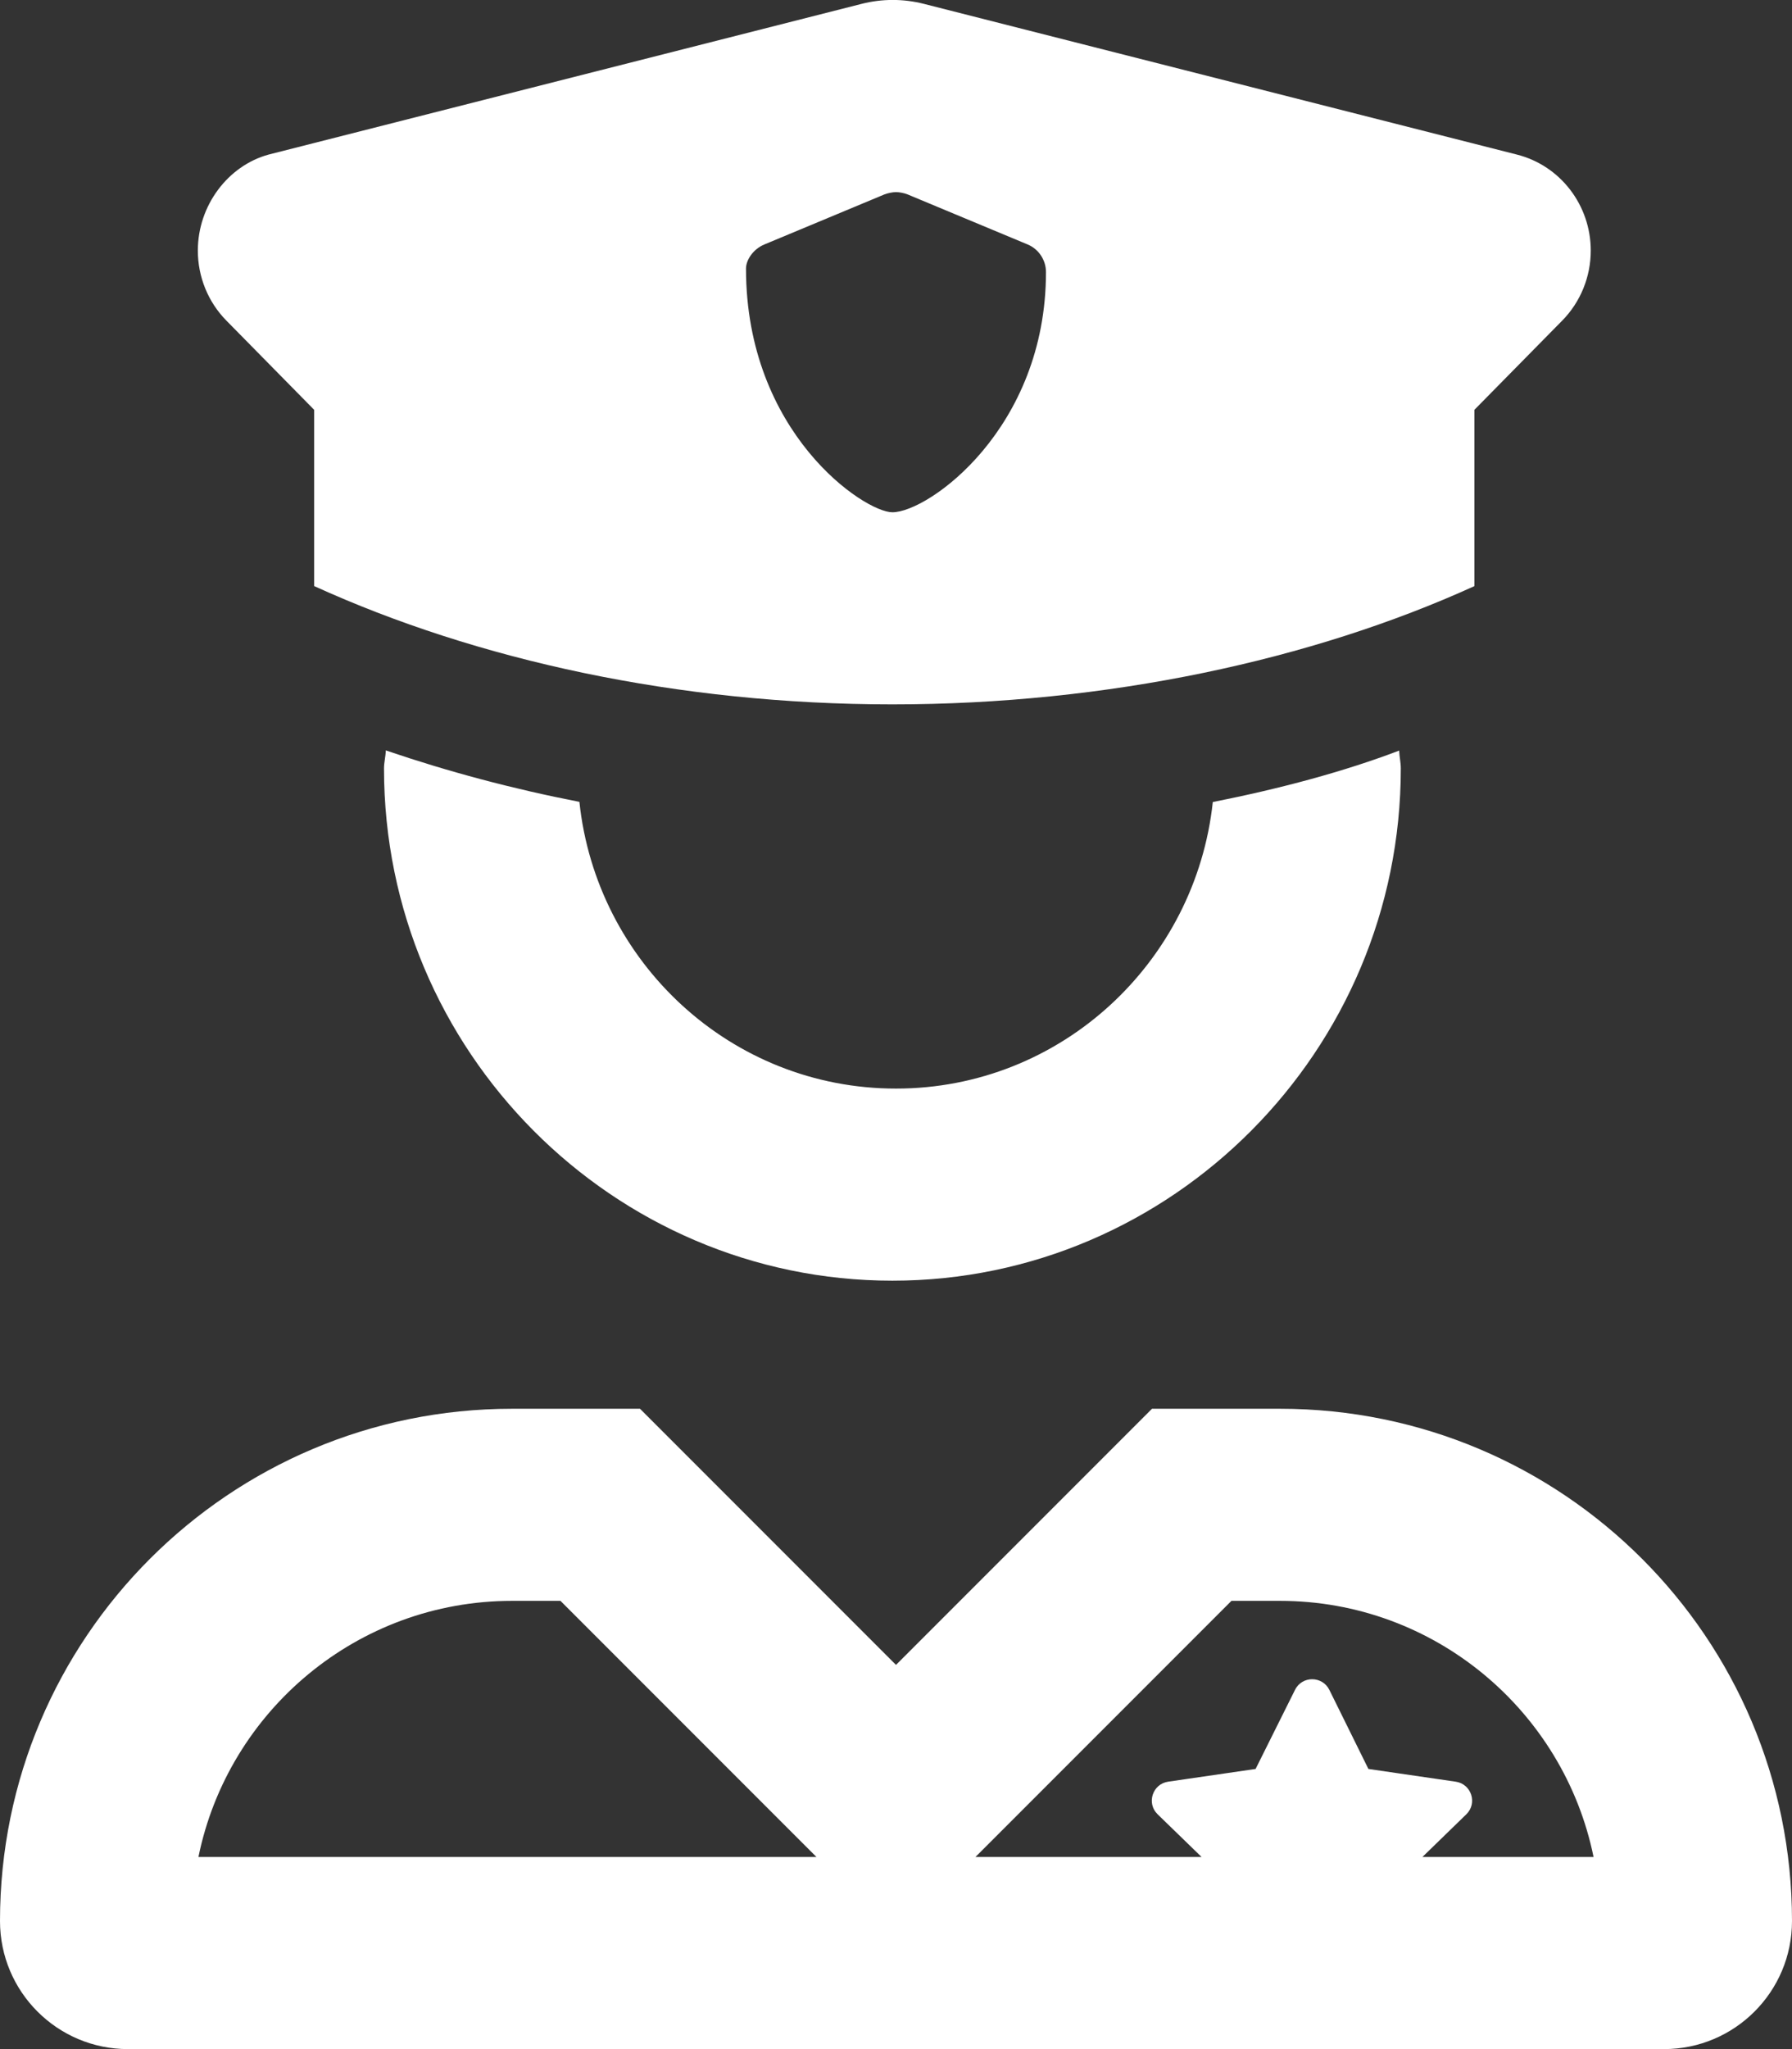 <?xml version="1.0" encoding="UTF-8" standalone="no"?><!-- Generator: Gravit.io --><svg xmlns="http://www.w3.org/2000/svg" xmlns:xlink="http://www.w3.org/1999/xlink" style="isolation:isolate" viewBox="0 0 448 512" width="448pt" height="512pt"><rect x="0" y="0" width="448" height="512" fill="#333333" stroke="none"/><defs><clipPath id="_clipPath_U8jFQxJArMvJjj0QG8d0G5JFGik9Cur3"><rect width="448" height="512"/></clipPath></defs><g clip-path="url(#_clipPath_U8jFQxJArMvJjj0QG8d0G5JFGik9Cur3)"><path d=" M 78.54 102.4 L 78.54 146.44 C 119.1 164.9 169.4 176 223.1 176 C 276.8 176 328 164.92 368.6 146.45 L 368.6 102.4 L 390.56 80.1 C 395.124 75.465 397.689 69.17 397.689 62.62 C 397.689 51.27 390.087 41.38 379.249 38.63 L 230.949 0.96 C 225.853 -0.335 220.519 -0.335 215.429 0.96 L 67.129 38.63 C 57.06 41.39 49.46 51.28 49.46 62.62 C 49.46 69.175 52.024 75.47 56.589 80.1 L 78.54 102.4 L 78.54 102.4 Z  M 191.1 61.08 L 221.1 48.58 C 221.9 48.26 223.2 48 224 48 C 224.828 48 226.122 48.256 226.884 48.572 L 256.884 61.072 C 259.663 62.224 261.493 64.961 261.493 67.992 C 261.5 107.1 232.1 128 223.1 128 C 216.1 128 186.5 108.2 186.5 67.1 C 186.5 64.96 188.3 62.23 191.1 61.08 Z  M 224 272 C 182.77 272 149.1 240.49 144.85 200.36 C 128.1 197.1 112 192.8 96.45 187.5 C 96.4 189.1 96 190.5 96 192 C 96 262.69 153.31 320 223.1 320 C 292.89 320 350.2 262.69 350.2 192 C 350.2 190.475 349.842 189.059 349.789 187.547 C 336 192.8 319.9 197.1 303.2 200.4 C 298.9 240.5 265.2 272 224 272 Z  M 320 352 L 288 352 L 224 416 L 160 352 L 128 352 C 57.31 352 0 409.31 0 480 C 0 497.67 14.33 512 32 512 L 416 512 C 433.67 512 448 497.67 448 480 C 448 409.3 390.7 352 320 352 Z  M 49.61 464 C 57.04 427.5 89.37 400 128 400 L 140.12 400 L 204.12 464 L 49.61 464 L 49.61 464 Z  M 355.6 464 L 366.58 453.33 C 369.424 450.57 367.85 445.75 363.932 445.184 L 342.1 442 L 332.336 422.24 C 330.588 418.719 325.52 418.674 323.754 422.24 L 313.9 442 L 292.05 445.18 C 288.132 445.746 286.558 450.567 289.402 453.326 L 300.4 464 L 243.86 464 L 307.86 400 L 320 400 C 358.63 400 390.96 427.53 398.39 464 L 355.6 464 L 355.6 464 Z " fill="rgb(255,255,255)"/></g></svg>